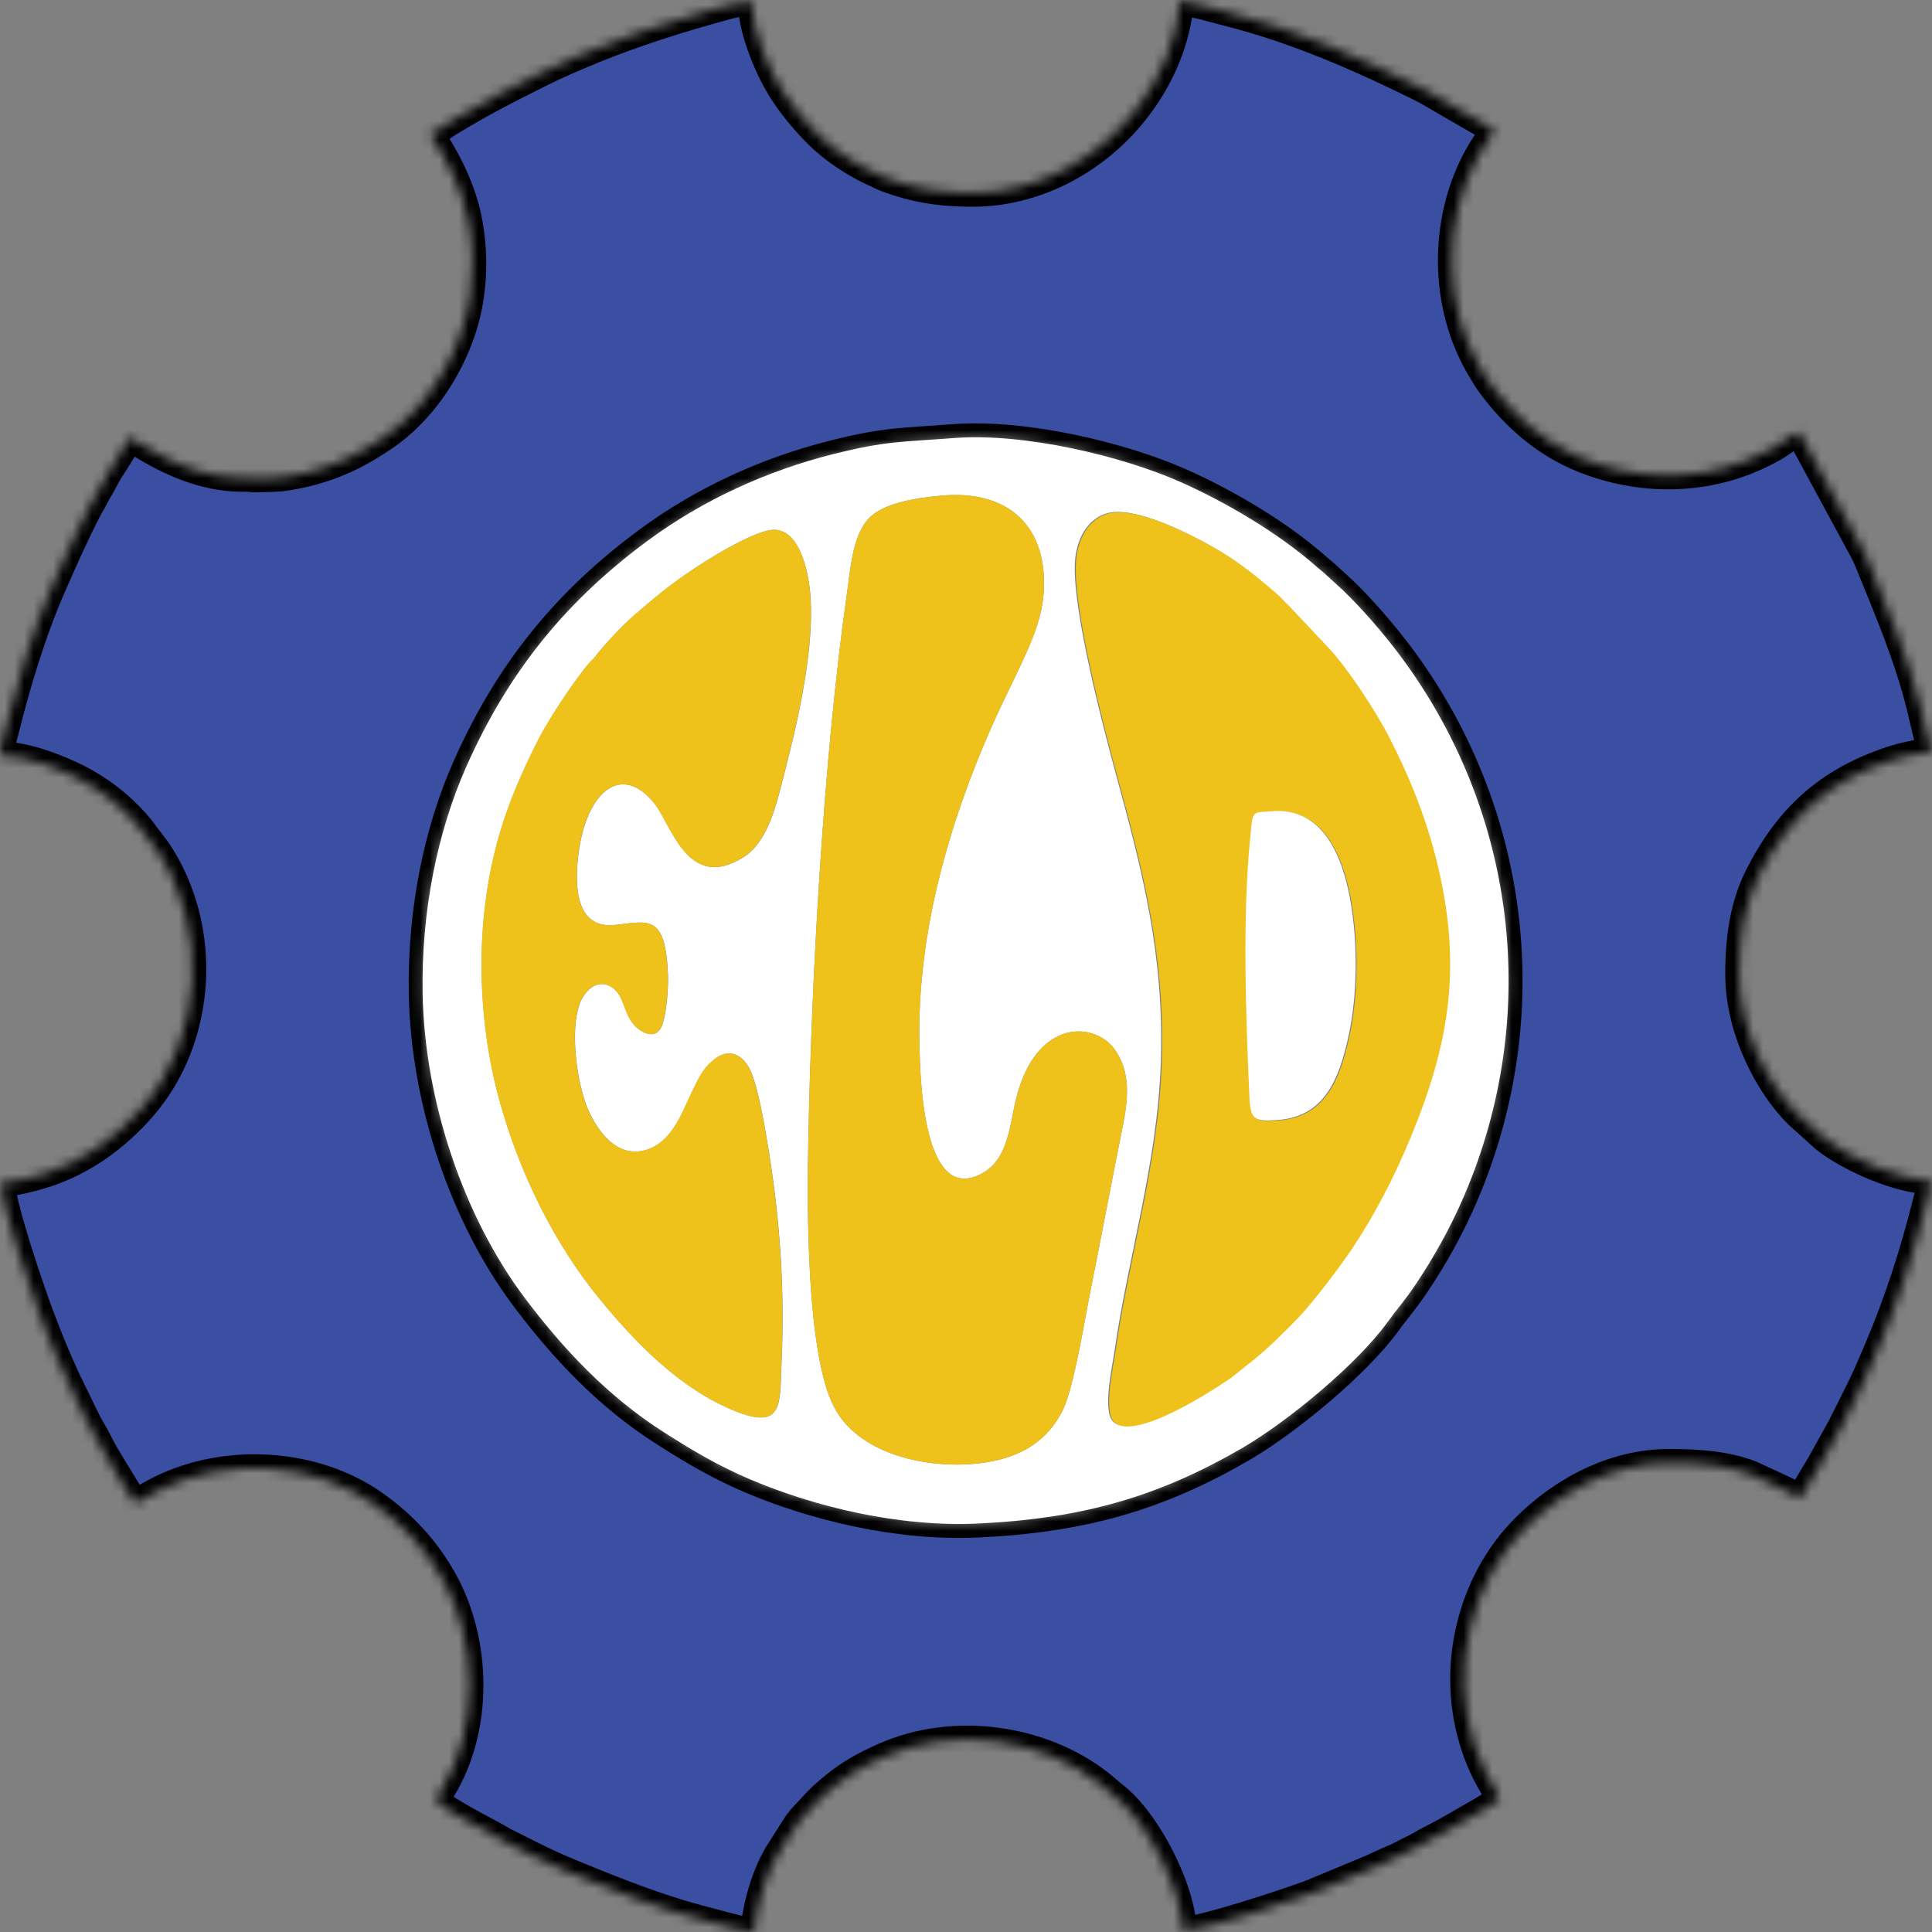 <svg width="200" height="200" viewBox="0 0 200 200" fill="none" xmlns="http://www.w3.org/2000/svg">
<rect x="0" y="0" width="200" height="200" fill="#808080" stroke="none"/>
<g id="Group">
<g id="Vector">
<mask id="path-1-inside-1_1052_1638" fill="white">
<path fill-rule="evenodd" clip-rule="evenodd" d="M98.687 45.352C106.137 44.781 116.225 47.254 122.158 49.879C126.968 52.008 132.405 55.226 136.278 58.651C136.692 59.016 136.926 59.175 137.243 59.471L139.035 61.111C141.005 63.006 143.183 65.528 144.858 67.753C156.945 83.835 159.604 105.03 151.597 123.744C150.143 127.141 148.462 130.118 146.615 132.881C145.381 134.727 144.637 135.499 143.631 136.891C140.509 141.218 133.281 147.199 128.567 149.928C119.974 154.909 112.152 157.204 101.278 157.721C93.016 158.113 84.333 155.977 77.725 153.18C74.258 151.712 71.461 150.024 68.608 148.191C62.929 144.56 58.34 139.709 54.329 134.369C48.003 125.956 43.958 114.001 43.758 102.866C43.607 94.357 45.281 86.109 48.3 79.322C52.655 69.517 58.602 62.206 67.126 55.929C72.728 51.802 79.378 48.736 86.297 47.006C91.734 45.635 93.374 45.759 98.687 45.352ZM100.706 19.961C97.371 19.961 94.697 19.548 91.693 18.418C91.376 18.301 91.176 18.17 90.825 18.018C88.606 17.061 86.228 15.476 84.65 13.891C83.348 12.575 82.238 11.266 81.198 9.715C79.571 7.29 77.814 3.011 77.814 0.131C76.629 0.131 74.224 0.868 73.039 1.199C68.552 2.467 64.156 3.948 59.925 5.753C58.519 6.353 57.244 6.911 55.907 7.586C52.11 9.488 50.119 10.487 46.418 12.72C45.853 13.057 45.157 13.684 44.503 13.857C46.322 16.578 47.948 19.775 48.534 23.172C48.982 25.763 49.016 28.12 48.644 30.717C47.845 36.243 44.427 42.08 39.769 45.242C37.239 46.958 34.883 48.15 31.761 48.928C30.927 49.135 29.411 49.445 28.481 49.466C27.502 49.487 26.765 49.59 25.786 49.48C25.449 49.438 25.125 49.473 24.787 49.466C18.799 49.321 14.037 45.449 13.348 45.27C13.155 45.98 11.708 48.095 11.239 48.88C10.854 49.535 10.578 50.127 10.192 50.755C9.985 51.092 9.896 51.285 9.703 51.664C9.489 52.084 9.344 52.257 9.151 52.636C7.821 55.199 6.664 57.817 5.472 60.525C3.37 65.293 1.764 70.619 0.482 75.753C0.31 76.456 0 77.317 0 78.192C2.715 78.192 6.174 79.611 8.056 80.562C10.55 81.83 12.866 83.684 14.602 85.84L16.297 88.087C21.638 96.066 21.018 107.442 14.719 114.656C11.991 117.777 8.566 120.271 4.562 121.532C3.508 121.863 1.413 122.435 0.124 122.435C0.124 124.73 3.259 133.804 4.086 136.023C5.113 138.779 6.319 141.694 7.628 144.305C8.242 145.525 8.883 147.02 9.592 148.191C9.813 148.556 9.896 148.701 10.089 149.094C10.902 150.741 11.88 152.195 12.804 153.752C13.19 154.406 13.589 155.02 13.989 155.619C14.85 155.164 15.622 154.675 16.532 154.22C23.326 150.817 32.485 151.285 38.783 155.743C41.732 157.831 44.096 160.387 45.86 163.536C49.45 169.93 49.609 178.833 45.798 185.137C45.564 185.523 45.24 185.944 45.137 186.385C45.736 187.205 50.05 189.403 51.407 190.161C51.793 190.374 51.993 190.519 52.386 190.712C54.322 191.676 56.293 192.724 58.312 193.564C63.219 195.604 68.118 197.595 73.321 198.904C74.183 199.118 74.803 199.318 75.637 199.518C76.222 199.655 77.421 200 78.076 200C78.296 197.368 79.172 194.267 80.495 191.993L82.521 188.81C82.907 188.273 83.306 187.873 83.761 187.384C84.946 186.109 85.036 185.992 86.435 184.841C87.999 183.56 89.57 182.712 91.465 181.865C98.667 178.647 107.777 179.894 113.875 184.669C114.413 185.089 114.84 185.51 115.329 185.889C118.713 188.479 122.351 195.576 122.448 199.876C124.432 199.876 134.073 196.679 135.927 195.935L142.032 193.392C142.728 193.082 143.341 192.765 144.044 192.483C144.713 192.214 145.319 191.869 146.008 191.525C146.367 191.346 146.587 191.249 146.939 191.056C147.331 190.843 147.49 190.712 147.91 190.505C149.24 189.837 150.453 189.155 151.68 188.424C152.3 188.052 154.829 186.715 155.249 186.143C155.146 185.751 154.794 185.289 154.574 184.91C154.285 184.421 154.098 184.09 153.85 183.601C153.444 182.795 152.996 181.741 152.693 180.817C150.012 172.79 152.252 163.77 157.889 158.141C161.72 154.31 167.04 151.437 172.794 151.437C175.681 151.437 178.713 151.643 181.263 152.636L185.17 154.448C185.66 154.716 185.846 154.999 186.404 155.123C186.5 154.696 186.673 154.537 186.886 154.207C187.079 153.91 187.245 153.614 187.41 153.331C187.782 152.704 188.113 152.16 188.506 151.506L190.594 147.743C191.228 146.469 191.862 145.201 192.503 143.926C193.15 142.638 193.722 141.28 194.315 139.895C196.417 134.996 198.084 129.849 199.394 124.626C199.552 123.992 199.876 122.966 199.876 122.187C196.699 122.187 191.407 119.899 188.85 117.825L186.108 115.352C183.151 112.416 180.037 106.677 180.037 100.827C180.037 97.134 180.526 93.723 182.028 90.739C185.067 84.71 189.105 80.934 195.693 78.722C196.851 78.33 198.622 77.93 200 77.82C199.738 77.269 199.021 74.037 198.808 73.169C197.512 67.932 195.411 63.026 193.405 58.1C193.24 57.686 193.15 57.541 192.964 57.142L186.266 44.767C185.708 44.815 184.288 45.973 183.641 46.331C182.738 46.834 181.704 47.337 180.712 47.723C175.006 49.955 168.604 49.611 163.126 47.172C159.584 45.594 156.607 42.906 154.333 39.819C153.933 39.282 153.651 38.786 153.292 38.187C149.364 31.62 149.309 22.807 153.037 16.11C153.561 15.173 154.16 14.332 154.732 13.478L147.483 9.281C140.826 5.981 134.135 3.025 126.83 1.199C125.997 0.992 125.376 0.806 124.515 0.586C123.833 0.413 122.675 0.241 122.172 0C121.821 4.224 120.139 8.007 117.776 11.114C113.827 16.351 107.466 19.961 100.706 19.961Z"/>
</mask>
<path fill-rule="evenodd" clip-rule="evenodd" d="M98.687 45.352C106.137 44.781 116.225 47.254 122.158 49.879C126.968 52.008 132.405 55.226 136.278 58.651C136.692 59.016 136.926 59.175 137.243 59.471L139.035 61.111C141.005 63.006 143.183 65.528 144.858 67.753C156.945 83.835 159.604 105.03 151.597 123.744C150.143 127.141 148.462 130.118 146.615 132.881C145.381 134.727 144.637 135.499 143.631 136.891C140.509 141.218 133.281 147.199 128.567 149.928C119.974 154.909 112.152 157.204 101.278 157.721C93.016 158.113 84.333 155.977 77.725 153.18C74.258 151.712 71.461 150.024 68.608 148.191C62.929 144.56 58.34 139.709 54.329 134.369C48.003 125.956 43.958 114.001 43.758 102.866C43.607 94.357 45.281 86.109 48.3 79.322C52.655 69.517 58.602 62.206 67.126 55.929C72.728 51.802 79.378 48.736 86.297 47.006C91.734 45.635 93.374 45.759 98.687 45.352ZM100.706 19.961C97.371 19.961 94.697 19.548 91.693 18.418C91.376 18.301 91.176 18.17 90.825 18.018C88.606 17.061 86.228 15.476 84.65 13.891C83.348 12.575 82.238 11.266 81.198 9.715C79.571 7.29 77.814 3.011 77.814 0.131C76.629 0.131 74.224 0.868 73.039 1.199C68.552 2.467 64.156 3.948 59.925 5.753C58.519 6.353 57.244 6.911 55.907 7.586C52.11 9.488 50.119 10.487 46.418 12.72C45.853 13.057 45.157 13.684 44.503 13.857C46.322 16.578 47.948 19.775 48.534 23.172C48.982 25.763 49.016 28.12 48.644 30.717C47.845 36.243 44.427 42.08 39.769 45.242C37.239 46.958 34.883 48.15 31.761 48.928C30.927 49.135 29.411 49.445 28.481 49.466C27.502 49.487 26.765 49.59 25.786 49.48C25.449 49.438 25.125 49.473 24.787 49.466C18.799 49.321 14.037 45.449 13.348 45.27C13.155 45.98 11.708 48.095 11.239 48.88C10.854 49.535 10.578 50.127 10.192 50.755C9.985 51.092 9.896 51.285 9.703 51.664C9.489 52.084 9.344 52.257 9.151 52.636C7.821 55.199 6.664 57.817 5.472 60.525C3.37 65.293 1.764 70.619 0.482 75.753C0.31 76.456 0 77.317 0 78.192C2.715 78.192 6.174 79.611 8.056 80.562C10.55 81.83 12.866 83.684 14.602 85.84L16.297 88.087C21.638 96.066 21.018 107.442 14.719 114.656C11.991 117.777 8.566 120.271 4.562 121.532C3.508 121.863 1.413 122.435 0.124 122.435C0.124 124.73 3.259 133.804 4.086 136.023C5.113 138.779 6.319 141.694 7.628 144.305C8.242 145.525 8.883 147.02 9.592 148.191C9.813 148.556 9.896 148.701 10.089 149.094C10.902 150.741 11.88 152.195 12.804 153.752C13.19 154.406 13.589 155.02 13.989 155.619C14.85 155.164 15.622 154.675 16.532 154.22C23.326 150.817 32.485 151.285 38.783 155.743C41.732 157.831 44.096 160.387 45.86 163.536C49.45 169.93 49.609 178.833 45.798 185.137C45.564 185.523 45.24 185.944 45.137 186.385C45.736 187.205 50.05 189.403 51.407 190.161C51.793 190.374 51.993 190.519 52.386 190.712C54.322 191.676 56.293 192.724 58.312 193.564C63.219 195.604 68.118 197.595 73.321 198.904C74.183 199.118 74.803 199.318 75.637 199.518C76.222 199.655 77.421 200 78.076 200C78.296 197.368 79.172 194.267 80.495 191.993L82.521 188.81C82.907 188.273 83.306 187.873 83.761 187.384C84.946 186.109 85.036 185.992 86.435 184.841C87.999 183.56 89.57 182.712 91.465 181.865C98.667 178.647 107.777 179.894 113.875 184.669C114.413 185.089 114.84 185.51 115.329 185.889C118.713 188.479 122.351 195.576 122.448 199.876C124.432 199.876 134.073 196.679 135.927 195.935L142.032 193.392C142.728 193.082 143.341 192.765 144.044 192.483C144.713 192.214 145.319 191.869 146.008 191.525C146.367 191.346 146.587 191.249 146.939 191.056C147.331 190.843 147.49 190.712 147.91 190.505C149.24 189.837 150.453 189.155 151.68 188.424C152.3 188.052 154.829 186.715 155.249 186.143C155.146 185.751 154.794 185.289 154.574 184.91C154.285 184.421 154.098 184.09 153.85 183.601C153.444 182.795 152.996 181.741 152.693 180.817C150.012 172.79 152.252 163.77 157.889 158.141C161.72 154.31 167.04 151.437 172.794 151.437C175.681 151.437 178.713 151.643 181.263 152.636L185.17 154.448C185.66 154.716 185.846 154.999 186.404 155.123C186.5 154.696 186.673 154.537 186.886 154.207C187.079 153.91 187.245 153.614 187.41 153.331C187.782 152.704 188.113 152.16 188.506 151.506L190.594 147.743C191.228 146.469 191.862 145.201 192.503 143.926C193.15 142.638 193.722 141.28 194.315 139.895C196.417 134.996 198.084 129.849 199.394 124.626C199.552 123.992 199.876 122.966 199.876 122.187C196.699 122.187 191.407 119.899 188.85 117.825L186.108 115.352C183.151 112.416 180.037 106.677 180.037 100.827C180.037 97.134 180.526 93.723 182.028 90.739C185.067 84.71 189.105 80.934 195.693 78.722C196.851 78.33 198.622 77.93 200 77.82C199.738 77.269 199.021 74.037 198.808 73.169C197.512 67.932 195.411 63.026 193.405 58.1C193.24 57.686 193.15 57.541 192.964 57.142L186.266 44.767C185.708 44.815 184.288 45.973 183.641 46.331C182.738 46.834 181.704 47.337 180.712 47.723C175.006 49.955 168.604 49.611 163.126 47.172C159.584 45.594 156.607 42.906 154.333 39.819C153.933 39.282 153.651 38.786 153.292 38.187C149.364 31.62 149.309 22.807 153.037 16.11C153.561 15.173 154.16 14.332 154.732 13.478L147.483 9.281C140.826 5.981 134.135 3.025 126.83 1.199C125.997 0.992 125.376 0.806 124.515 0.586C123.833 0.413 122.675 0.241 122.172 0C121.821 4.224 120.139 8.007 117.776 11.114C113.827 16.351 107.466 19.961 100.706 19.961Z" fill="#3A4EA2" stroke="black" stroke-width="2.879" mask="url(#path-1-inside-1_1052_1638)"/>
</g>
<path id="Vector_2" fill-rule="evenodd" clip-rule="evenodd" d="M79.626 54.895C82.596 54.31 83.692 58.844 83.899 61.669C84.147 65.086 83.609 68.883 83.023 72.08C82.438 75.257 81.673 78.226 80.894 81.258C80.226 83.842 79.316 87.232 77.021 88.7C71.198 92.434 69.517 85.33 67.698 83.105C64.3 78.95 60.676 81.947 59.876 88.479C59.511 91.435 59.449 96.224 63.715 95.749C67.188 95.363 68.862 94.632 69.152 100.82C69.214 102.205 69.007 104.734 68.607 105.96C67.939 108.007 66.064 106.766 65.382 105.767C64.521 104.513 64.528 102.908 63.274 102.157C61.654 101.185 60.338 102.859 59.959 104.045C59.07 106.815 59.683 111.355 60.531 113.925C61.303 116.268 63.356 119.713 66.416 119.155C69.496 118.597 70.606 115.152 71.632 113.043C72.384 111.507 72.825 110.535 73.969 109.653C75.567 108.427 76.815 109.261 77.538 110.522C78.475 112.161 79.316 117.405 79.674 119.693C80.763 126.624 81.246 133.653 80.915 140.867C80.715 145.208 81.211 148.129 76.077 146.062C70.44 143.788 65.892 139.11 62.095 134.486C57.395 128.76 53.771 121.429 51.697 113.863C49.96 107.538 49.388 100.289 50.256 93.454C51.125 86.653 53.116 81.72 55.824 76.4C56.865 74.361 59.614 70.234 60.958 68.69C61.213 68.394 61.399 68.256 61.627 67.967C62.633 66.664 64.5 64.694 65.706 63.653C66.719 62.785 67.718 61.924 68.828 61.049C71.171 59.168 76.904 55.426 79.626 54.895ZM97.405 51.312C94.538 51.581 91.272 52.112 89.804 53.814C88.24 55.633 88.04 58.885 87.641 61.689C85.236 78.605 83.988 101.35 83.671 118.363C83.554 124.626 83.43 140.274 86.4 145.766C88.874 150.341 95.303 151.946 100.575 151.554C104.937 151.23 108.266 149.59 110.057 145.897C111.18 143.582 112.338 136.326 112.91 133.487C114.047 127.858 115.067 122.311 116.204 116.702C116.824 113.643 117.059 110.887 115.336 108.565C113.151 105.609 106.722 105.443 104.944 114.849C104.345 118.032 103.8 120.402 101.485 121.567C95.558 124.537 95.269 111.693 95.179 108.324C94.869 96.314 98.48 84.731 102.587 75.374C103.607 73.045 104.744 70.84 105.805 68.545C106.894 66.196 108.017 63.66 108.073 60.649C108.197 54.124 104.034 50.685 97.405 51.312ZM114.702 53.104C117.982 52.263 125.231 56.315 127.299 57.7C129.152 58.933 130.696 60.236 132.219 61.559C132.639 61.924 132.86 62.255 133.294 62.633L137.553 67.153C139.524 69.296 142.328 73.61 143.658 76.173C145.622 79.977 147.338 84.09 148.503 88.624C151.376 99.814 149.957 107.931 145.932 117.688C144.196 121.904 142.17 125.742 139.937 129.112C138.738 130.917 135.809 134.803 134.259 136.402C132.832 137.869 131.337 139.358 129.745 140.667L127.347 142.582C125.459 143.885 117.555 149.052 115.308 147.24C114.061 146.234 115.122 141.618 115.37 139.888C116.797 129.945 119.815 120.451 120.166 109.97C120.539 98.842 118.23 90.099 115.522 80.149C114.226 75.381 111.056 63.35 111.27 58.348C111.38 55.805 112.593 53.648 114.702 53.104ZM98.687 45.352C93.374 45.759 91.741 45.635 86.29 46.999C79.371 48.729 72.721 51.795 67.119 55.922C58.602 62.192 52.654 69.51 48.292 79.315C45.274 86.102 43.6 94.35 43.751 102.859C43.951 113.994 47.996 125.949 54.322 134.362C58.34 139.702 62.929 144.546 68.6 148.184C71.46 150.017 74.251 151.705 77.717 153.173C84.326 155.97 93.009 158.106 101.271 157.714C112.152 157.197 119.967 154.896 128.56 149.921C133.273 147.192 140.502 141.211 143.624 136.884C144.63 135.492 145.367 134.727 146.608 132.874C148.454 130.111 150.136 127.127 151.59 123.737C159.604 105.023 156.937 83.835 144.85 67.746C143.176 65.52 140.998 62.999 139.027 61.104L137.236 59.464C136.919 59.168 136.684 59.009 136.271 58.644C132.398 55.226 126.961 52.002 122.151 49.872C116.225 47.254 106.136 44.774 98.687 45.352Z" fill="white"/>
<path id="Vector_3" fill-rule="evenodd" clip-rule="evenodd" d="M131.792 84.013C138.18 83.517 139.923 91.117 140.337 97.049C140.564 100.35 140.399 103.988 139.73 107.116C138.704 111.96 137.112 115.647 132.336 115.991C129.807 116.17 129.532 115.888 129.421 113.462C129.063 105.373 128.698 95.072 129.483 87.1C129.814 83.82 129.532 84.185 131.792 84.013ZM114.798 53.144C112.69 53.688 111.477 55.845 111.374 58.394C111.16 63.397 114.33 75.434 115.625 80.196C118.334 90.145 120.642 98.889 120.27 110.017C119.919 120.497 116.9 129.992 115.474 139.935C115.226 141.665 114.164 146.288 115.412 147.287C117.658 149.099 125.562 143.925 127.45 142.629L129.849 140.714C131.44 139.411 132.936 137.923 134.362 136.449C135.913 134.85 138.841 130.971 140.04 129.159C142.273 125.789 144.299 121.951 146.036 117.734C150.067 107.971 151.48 99.854 148.606 88.671C147.442 84.137 145.726 80.023 143.762 76.22C142.432 73.657 139.627 69.343 137.656 67.2L133.397 62.68C132.956 62.301 132.743 61.971 132.322 61.605C130.8 60.282 129.256 58.987 127.402 57.747C125.321 56.355 118.079 52.303 114.798 53.144Z" fill="#EEC21B"/>
<path id="Vector_4" fill-rule="evenodd" clip-rule="evenodd" d="M97.406 51.313C94.54 51.582 91.273 52.112 89.805 53.814C88.241 55.633 88.041 58.886 87.642 61.69C85.237 78.606 83.989 101.351 83.672 118.363C83.555 124.627 83.431 140.275 86.401 145.766C88.875 150.342 95.305 151.947 100.576 151.554C104.938 151.231 108.267 149.591 110.058 145.897C111.182 143.582 112.339 136.327 112.911 133.488C114.048 127.858 115.068 122.312 116.205 116.703C116.825 113.644 117.06 110.887 115.337 108.565C113.152 105.609 106.723 105.444 104.945 114.849C104.346 118.033 103.801 120.403 101.486 121.567C95.559 124.537 95.27 111.694 95.18 108.324C94.87 96.314 98.481 84.731 102.588 75.374C103.608 73.046 104.745 70.841 105.806 68.546C106.895 66.196 108.019 63.661 108.074 60.65C108.198 54.124 104.035 50.686 97.406 51.313Z" fill="#EEC21B"/>
<path id="Vector_5" fill-rule="evenodd" clip-rule="evenodd" d="M79.627 54.895C76.912 55.433 71.171 59.174 68.808 61.042C67.698 61.923 66.692 62.778 65.686 63.646C64.48 64.687 62.613 66.657 61.607 67.96C61.379 68.256 61.2 68.394 60.938 68.683C59.594 70.226 56.845 74.361 55.804 76.393C53.096 81.713 51.098 86.646 50.236 93.447C49.368 100.289 49.94 107.531 51.677 113.856C53.751 121.422 57.376 128.746 62.075 134.479C65.872 139.103 70.42 143.781 76.057 146.055C81.191 148.129 80.702 145.201 80.895 140.86C81.226 133.645 80.736 126.617 79.654 119.686C79.296 117.405 78.455 112.154 77.518 110.514C76.795 109.254 75.547 108.42 73.949 109.646C72.805 110.528 72.357 111.5 71.613 113.036C70.586 115.145 69.476 118.59 66.396 119.148C63.336 119.706 61.283 116.261 60.511 113.918C59.663 111.348 59.05 106.801 59.939 104.038C60.318 102.852 61.634 101.171 63.254 102.15C64.508 102.901 64.501 104.506 65.362 105.76C66.045 106.752 67.919 107.993 68.587 105.953C68.987 104.727 69.201 102.198 69.132 100.813C68.849 94.625 67.175 95.356 63.695 95.742C59.436 96.217 59.498 91.428 59.856 88.472C60.656 81.947 64.281 78.943 67.678 83.098C69.497 85.323 71.178 92.427 77.001 88.693C79.289 87.225 80.206 83.835 80.874 81.251C81.653 78.219 82.425 75.249 83.004 72.073C83.589 68.876 84.127 65.072 83.879 61.662C83.686 58.843 82.597 54.31 79.627 54.895Z" fill="#EEC21B"/>
<path id="Vector_6" fill-rule="evenodd" clip-rule="evenodd" d="M131.696 83.973C129.436 84.152 129.718 83.78 129.394 87.053C128.609 95.025 128.974 105.319 129.332 113.415C129.443 115.841 129.718 116.13 132.247 115.944C137.023 115.6 138.608 111.92 139.641 107.069C140.303 103.948 140.475 100.303 140.248 97.003C139.828 91.077 138.084 83.47 131.696 83.973Z" fill="white"/>
</g>
</svg>
